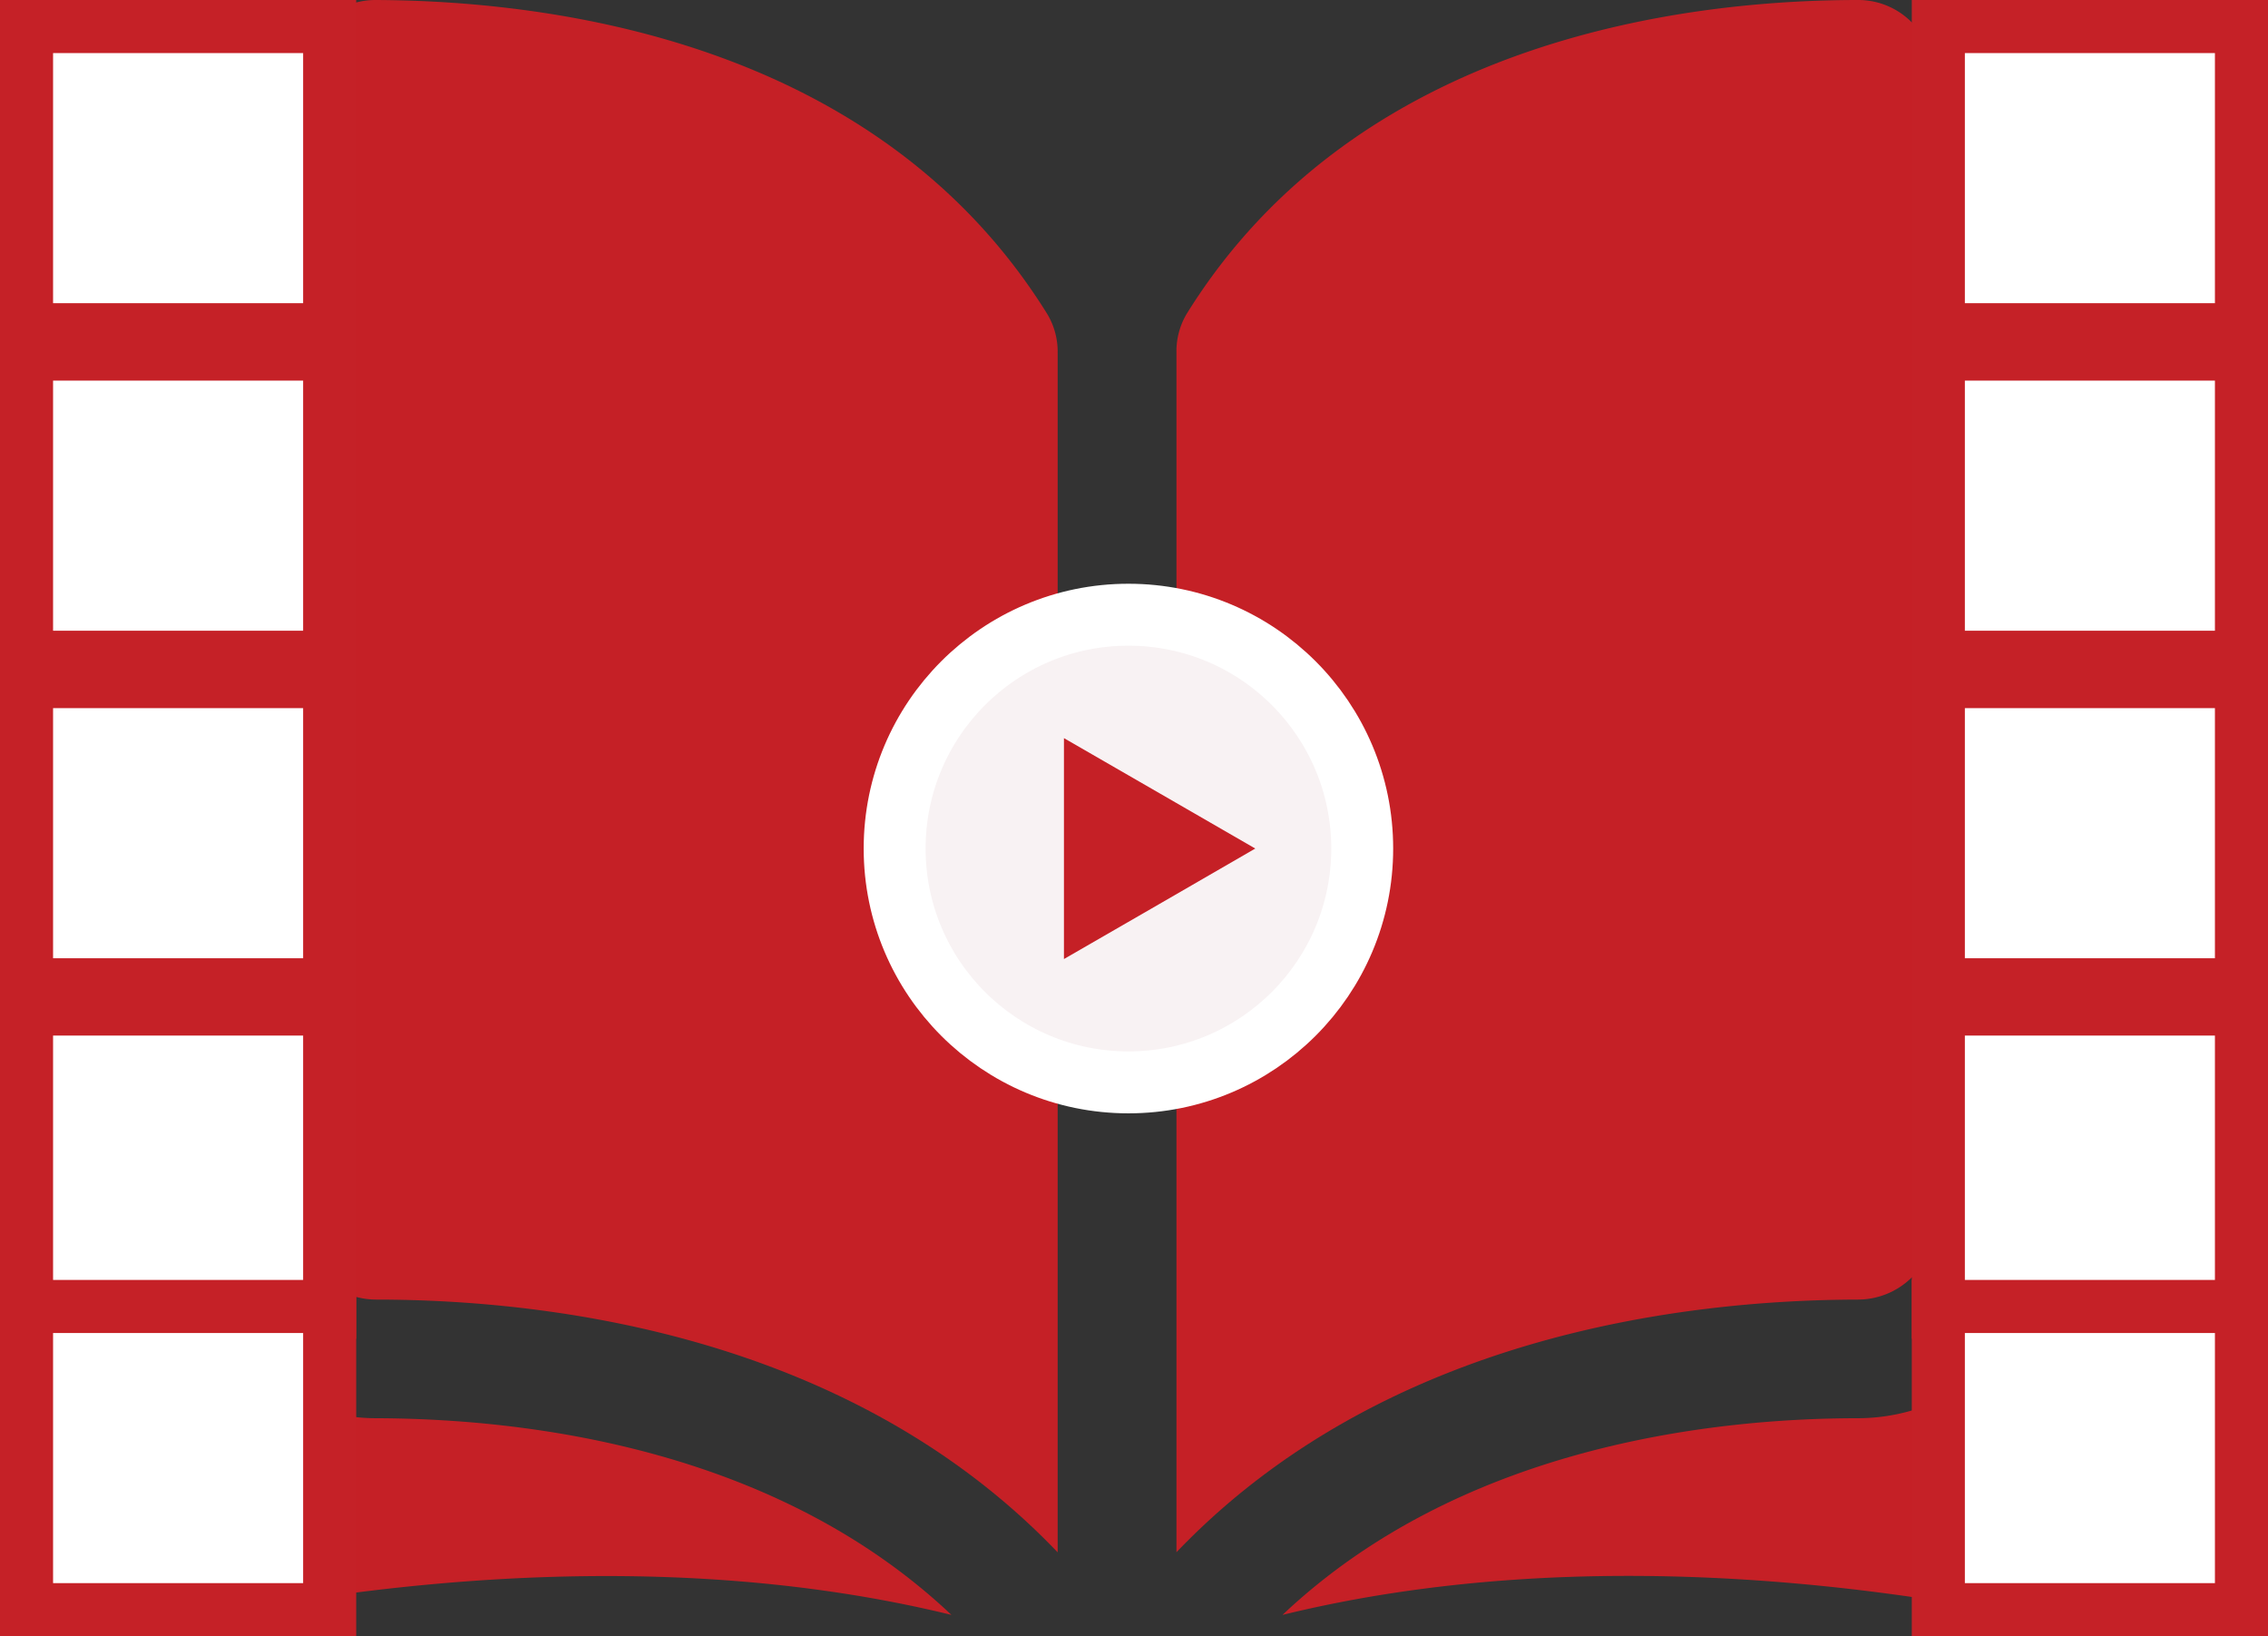 <svg id="Layer_1" data-name="Layer 1" xmlns="http://www.w3.org/2000/svg" viewBox="0 0 256.4 184.94"><rect x="0" y="0" width="256.4" height="184.94" fill="#333333" stroke="none"/><defs><style>.cls-1{fill:#c52026;}.cls-2{fill:#f8f2f3;stroke:#fff;stroke-width:7px;}.cls-2,.cls-3{stroke-miterlimit:10;}.cls-3{fill:#fff;stroke:#c52127;stroke-width:6px;}</style></defs><title>bookWatch</title><path class="cls-1" d="M42.45,0h0a8.52,8.52,0,0,0-6.05,2.51,8.6,8.6,0,0,0-2.54,6.13V138.25a8.67,8.67,0,0,0,8.65,8.64c20.11,0,53.82,4.24,77.06,28.57V39.85a8.25,8.25,0,0,0-1.19-4.38C99.28,4.74,62.61.08,42.45,0Zm0,0"/><path class="cls-1" d="M218.68,138.25V8.67a8.6,8.6,0,0,0-2.54-6.13A8.5,8.5,0,0,0,210.08,0h0c-20.16,0-56.82,4.72-75.91,35.45A8.26,8.26,0,0,0,133,39.85v135.6c23.25-24.32,56.94-28.52,77.06-28.56a8.68,8.68,0,0,0,8.65-8.64Zm0,0"/><path class="cls-1" d="M238.36,29.91h-6.26V138.25a22.11,22.11,0,0,1-22,22.05c-17.06,0-45.19,3.38-65.11,22.23,34.46-8.44,70.78-3,91.48,1.77A8.64,8.64,0,0,0,247,175.88V38.55a8.65,8.65,0,0,0-8.64-8.64Zm0,0"/><path class="cls-1" d="M20.41,138.25V29.91H14.15a8.65,8.65,0,0,0-8.64,8.64V175.88a8.64,8.64,0,0,0,10.57,8.42c20.7-4.72,57-10.2,91.48-1.77-19.92-18.85-48.05-22.19-65.11-22.23a22.11,22.11,0,0,1-22-22.05Zm0,0"/><circle class="cls-2" cx="127.57" cy="95.91" r="26.43"/><polygon class="cls-1" points="141.91 95.91 131.1 102.16 120.28 108.4 120.28 95.91 120.28 83.43 131.1 89.67 141.91 95.91"/><rect class="cls-3" x="3" y="3" width="34.27" height="34.27"/><rect class="cls-3" x="3" y="40.02" width="34.27" height="34.27"/><rect class="cls-3" x="3" y="77.04" width="34.27" height="34.27"/><rect class="cls-3" x="3" y="114.05" width="34.27" height="34.27"/><rect class="cls-3" x="3" y="147.67" width="34.27" height="34.27"/><rect class="cls-3" x="219.13" y="3" width="34.27" height="34.27"/><rect class="cls-3" x="219.13" y="40.02" width="34.27" height="34.27"/><rect class="cls-3" x="219.13" y="77.04" width="34.27" height="34.27"/><rect class="cls-3" x="219.13" y="114.05" width="34.27" height="34.27"/><rect class="cls-3" x="219.13" y="147.67" width="34.27" height="34.27"/></svg>
